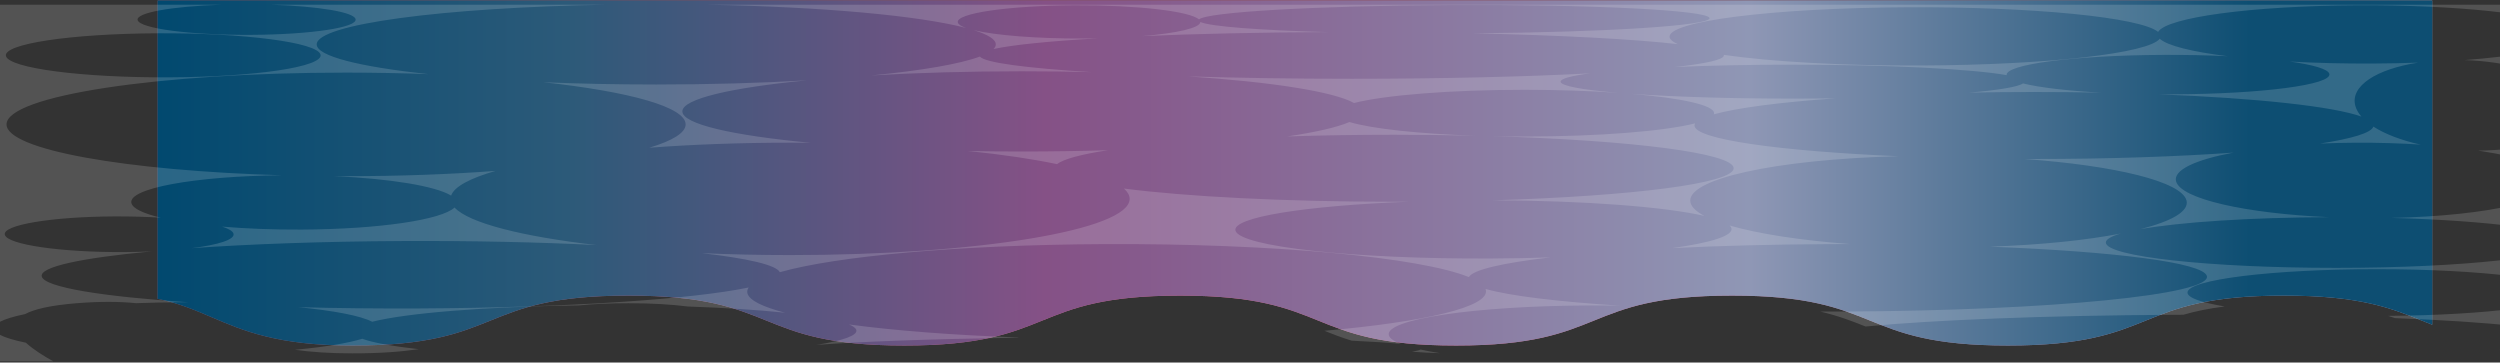 <svg width="1586" height="230" viewBox="0 0 1586 230" fill="none" xmlns="http://www.w3.org/2000/svg">
<rect x="0" y="0" width="1586" height="230" fill="#333333" stroke="none"/>
<path fill-rule="evenodd" clip-rule="evenodd" d="M1543 0.278H100V189.569C113.385 192.321 123.647 196.705 134.323 201.266C154.566 209.915 176.299 219.2 223.637 219.2C271.97 219.2 291.561 211.282 311.152 203.365C330.743 195.448 350.334 187.53 398.667 187.53C447.001 187.53 466.592 195.448 486.182 203.365C505.773 211.282 525.364 219.2 573.698 219.2C622.031 219.2 641.622 211.282 661.213 203.365C680.804 195.448 700.395 187.53 748.728 187.53C797.061 187.53 816.652 195.448 836.243 203.365C855.834 211.282 875.425 219.2 923.758 219.2C972.091 219.2 991.682 211.282 1011.27 203.365C1030.86 195.448 1050.46 187.53 1098.79 187.53C1147.12 187.53 1166.71 195.448 1186.3 203.365C1205.89 211.282 1225.49 219.2 1273.82 219.2C1322.15 219.2 1341.74 211.282 1361.33 203.365C1380.92 195.448 1400.52 187.53 1448.85 187.53C1497.18 187.53 1516.77 195.448 1536.36 203.365C1538.56 204.254 1540.76 205.142 1543 206.019V0.278Z" fill="url(#paint0_linear_605_2)"/>
<path fill-rule="evenodd" clip-rule="evenodd" d="M1543 0.278H100V189.569C113.385 192.321 123.647 196.705 134.323 201.266C154.566 209.915 176.299 219.2 223.637 219.2C271.97 219.2 291.561 211.282 311.152 203.365C330.743 195.448 350.334 187.53 398.667 187.53C447.001 187.53 466.592 195.448 486.182 203.365C505.773 211.282 525.364 219.2 573.698 219.2C622.031 219.2 641.622 211.282 661.213 203.365C680.804 195.448 700.395 187.53 748.728 187.53C797.061 187.53 816.652 195.448 836.243 203.365C855.834 211.282 875.425 219.2 923.758 219.2C972.091 219.2 991.682 211.282 1011.27 203.365C1030.86 195.448 1050.46 187.53 1098.79 187.53C1147.12 187.53 1166.71 195.448 1186.3 203.365C1205.89 211.282 1225.49 219.2 1273.82 219.2C1322.15 219.2 1341.74 211.282 1361.33 203.365C1380.92 195.448 1400.52 187.53 1448.85 187.53C1497.18 187.53 1516.77 195.448 1536.36 203.365C1538.56 204.254 1540.76 205.142 1543 206.019V0.278Z" fill="url(#paint1_linear_605_2)"/>
<path fill-rule="evenodd" clip-rule="evenodd" d="M631.73 28.165C631.73 29.159 631.248 30.139 630.309 31.104C642.241 28.463 665.541 26.123 696.678 24.305C693.642 24.37 690.544 24.411 687.395 24.427C657.791 24.573 631.474 22.41 617.715 19.117C626.771 21.928 631.73 24.978 631.73 28.165ZM552.781 47.854C584.643 44.769 608.881 40.626 621.651 35.88C624.616 39.747 651.195 43.225 692.533 45.759C678.257 45.407 663.462 45.222 648.301 45.222C613.998 45.222 581.567 46.169 552.781 47.854ZM416.321 53.61C450.624 53.61 483.054 52.663 511.84 50.978C463.644 55.644 432.891 62.731 432.891 70.666C432.891 78.732 464.66 85.921 514.222 90.583C509.928 90.54 505.6 90.519 501.242 90.519C469.373 90.519 439.121 91.664 411.905 93.72C426.654 89.271 434.962 84.241 434.962 78.915C434.962 67.887 399.335 58.127 344.676 52.169C367.09 53.102 391.203 53.61 416.321 53.61ZM219.553 46.061C237.572 46.061 255.075 46.398 271.804 47.034C228.264 42.378 200.911 35.649 200.911 28.165C200.911 15.399 280.5 4.829 384.263 3H172.088C201.755 3.973 224.368 7.626 225.577 12.093C227.025 17.44 197.249 21.928 159.071 22.116C120.893 22.304 88.77 18.122 87.322 12.775C86.049 8.07 108.944 4.031 140.467 3H0V204.12C3.356 202.371 8.783 200.732 15.918 199.254C21.627 196.16 31.906 193.704 48.607 192.368C63.694 191.161 75.913 191.29 86.285 192.336C95.025 192.018 104.164 191.827 113.592 191.781C115.682 191.771 117.761 191.767 119.829 191.771C64.674 188.122 28.34 182.24 26.501 175.447C24.837 169.302 51.734 163.622 96.145 159.498C90.577 159.744 84.722 159.889 78.662 159.919C38.6 160.116 4.753 155.212 3.062 148.964C1.37 142.716 32.475 137.491 72.537 137.293C82.944 137.242 92.933 137.535 102.047 138.106C91.091 135.479 84.3 132.328 83.376 128.916C80.844 119.564 123.327 111.731 178.82 111.183C79.328 108.279 4.143 94.936 4.143 78.915C4.143 60.77 100.585 46.061 219.553 46.061ZM16.409 217.409C9.046 215.909 3.438 214.234 0 212.436V229.207H33.79C27.773 225.885 21.139 221.734 16.409 217.409ZM265.616 221.515C254.4 223.171 240.839 224.178 223.637 224.178C209.342 224.178 197.382 223.328 187.092 221.901C205.774 220.162 220.649 217.738 229.815 214.908C236.619 217.42 249.062 219.671 265.616 221.515ZM436.345 194.443C425.996 193.14 413.727 192.368 398.667 192.368C386.513 192.368 376.177 192.871 367.201 193.75C307.583 194.503 258.039 198.611 236.1 204.119C228.827 200.328 211.902 197.083 189.202 194.872C213.516 195.518 239.528 195.806 266.491 195.673C360.017 195.212 439.385 189.809 474.961 182.387C474.111 183.619 473.84 184.871 474.183 186.139C475.376 190.544 483.864 194.692 498.102 198.398C481.003 196.615 459.911 195.248 436.345 194.443ZM646.175 214.077C646.03 214.127 645.884 214.178 645.738 214.229C590.641 215.053 544.651 216.736 517.894 218.817C534.762 216.079 544.181 212.818 543.245 209.36C542.916 208.143 541.321 206.963 538.594 205.833C567.585 209.737 604.638 212.627 646.175 214.077ZM857.54 216.129C851.191 214.188 845.595 212.04 840.144 209.851C904.401 204.193 945.491 194.558 942.586 183.828C942.538 183.652 942.479 183.477 942.409 183.302C957.622 187.664 987.95 191.359 1027.71 193.908C1021 193.795 1014.13 193.752 1007.16 193.787C934.796 194.144 878.349 202.604 881.078 212.683C881.601 214.616 884.263 216.468 888.734 218.197C881.176 217.427 870.589 216.731 857.54 216.129ZM913.557 224.052C907.078 223.888 901.17 223.565 895.741 223.109C898.438 222.667 900.292 222.214 901.231 221.756C904.913 222.567 909.038 223.335 913.557 224.052ZM1183.52 207.145C1174.97 203.694 1166.16 200.314 1154.73 197.659C1160.32 197.668 1165.95 197.659 1171.63 197.631C1300.97 196.992 1403.23 186.902 1400.04 175.093C1397.74 166.614 1341.69 159.554 1262.38 156.484C1295.06 155.357 1323.83 152.358 1345.5 148.123C1339.33 149.902 1335.95 151.833 1335.95 153.851C1335.95 162.731 1401.33 169.929 1481.98 169.929C1562.47 169.929 1627.75 162.759 1628 153.903V185.54C1627.79 177.377 1574.09 170.768 1507.87 170.768C1441.52 170.768 1387.74 177.403 1387.74 185.588C1387.74 188.896 1396.52 191.951 1411.38 194.418C1400.98 195.717 1392.52 197.552 1385.12 199.68C1383.12 199.687 1381.12 199.696 1379.11 199.706C1297.32 200.109 1225.77 203.024 1183.52 207.145ZM1585.43 222.004C1610.01 219.505 1623.93 216.584 1623.1 213.52C1621.74 208.491 1580.93 204.235 1519.41 201.813C1517.96 201.326 1516.48 200.848 1514.95 200.382C1577.87 199.931 1627.8 193.505 1628 185.636V224.158C1626.65 224.171 1625.28 224.178 1623.88 224.178C1608.44 224.178 1595.94 223.367 1585.43 222.004ZM612.942 17.756C583.453 9.996 522.001 4.298 448.378 3H1628V17.049C1612.31 8.917 1558.23 3.063 1495.62 3.372C1428.25 3.704 1374.59 11.054 1369.11 20.229C1357.89 11.053 1290.01 4.212 1209.96 4.607C1123.97 5.032 1056.5 13.645 1059.26 23.845C1059.65 25.285 1061.42 26.679 1064.41 28.011C1036.35 24.816 990.054 22.341 934.329 21.138C1019.37 20.447 1085.82 16.199 1084.53 11.409C1083.18 6.443 1009.53 2.775 920.015 3.216C834.554 3.638 765.536 7.653 760.633 12.338C754.898 7.106 721.229 3.184 681.697 3.379C639.23 3.589 606.079 8.47 607.652 14.282C607.984 15.508 609.833 16.677 612.942 17.756ZM1093.62 35.156C1093.62 35.035 1093.6 34.916 1093.55 34.796C1123.18 39.129 1169.11 41.797 1219.96 41.547C1299.55 41.154 1363.27 33.746 1370.13 24.558C1374.86 28.971 1390.65 32.856 1413.29 35.664C1400.56 35.054 1386.59 34.75 1372.01 34.822C1315.95 35.098 1271.91 40.836 1273.03 47.674C1250.94 43.772 1198.4 41.027 1137.12 41.027C1109.88 41.027 1084.38 41.569 1062.5 42.514C1082.3 40.346 1093.62 37.834 1093.62 35.156ZM1008.75 46.536C967.782 48.683 915.043 49.975 857.496 49.975C820.252 49.975 785.022 49.434 753.693 48.47C806.802 51.996 845.974 58.105 859.009 65.354C878.42 60.391 919.604 56.966 967.272 56.966C988.89 56.966 1009.17 57.67 1026.7 58.903C1003.89 57.007 990.057 54.518 990.057 51.792C990.057 49.883 996.845 48.091 1008.75 46.536ZM1034.66 59.515C1066.49 62.18 1087.4 66.681 1087.4 71.785C1087.4 72.033 1087.36 72.279 1087.26 72.524C1102.01 68.411 1129.23 64.88 1164.44 62.372C1155.59 62.494 1146.45 62.558 1137.12 62.558C1097.28 62.558 1061.14 61.398 1034.66 59.515ZM1249.36 58.748C1262.64 58.496 1276.36 58.363 1290.39 58.363C1304.99 58.363 1319.25 58.507 1333.04 58.78C1311.46 57.598 1293.83 55.52 1283.38 52.918C1280.24 55.129 1267.96 57.141 1249.36 58.748ZM761.494 13.939C767.698 16.82 798.754 19.166 842.385 20.366C798.845 20.539 758.51 21.452 724.54 22.907C746.743 21.058 761.445 17.718 761.494 13.939ZM856.077 77.404C848.221 80.792 834.587 83.898 816.503 86.564C837.855 85.865 860.69 85.486 884.422 85.486C902.262 85.486 919.595 85.7 936.173 86.103C899.771 84.903 870.18 81.647 856.077 77.404ZM946.761 86.39C1035.33 89.027 1099.83 97.139 1099.83 106.737C1099.83 116.326 1035.45 124.431 947.014 127.076C1005.34 127.257 1055.97 131.194 1081.28 136.968C1076.31 134.353 1073.27 131.572 1072.49 128.681C1068.44 113.723 1126.28 101.102 1204.5 99.108C1128.28 95.836 1074.98 88.339 1074.98 79.614C1074.98 79.154 1075.12 78.698 1075.42 78.246C1055.96 83.194 1014.84 86.605 967.272 86.605C960.279 86.605 953.426 86.531 946.761 86.39ZM1498.07 73.954C1480.05 67.503 1431.97 62.282 1369.63 59.847C1372.65 59.865 1375.7 59.867 1378.78 59.852C1435.3 59.573 1479.6 53.743 1477.73 46.832C1476.92 43.835 1467.56 41.127 1452.62 39.043C1468.99 39.946 1486.92 40.403 1505.62 40.311C1515.44 40.262 1524.96 40.065 1534.1 39.734C1507.65 43.787 1490.81 54.563 1494.21 67.122C1494.85 69.48 1496.17 71.768 1498.07 73.954ZM1471.8 91.077C1492.12 87.953 1504.38 84.27 1505.68 80.314C1513.09 85.085 1523.51 89.048 1535.63 91.733C1522.67 90.89 1508.83 90.464 1494.54 90.534C1486.73 90.573 1479.13 90.758 1471.8 91.077ZM1290.39 100.865C1337.69 100.865 1381.43 99.361 1416.96 96.811C1392.82 101.32 1378.56 107.852 1380.51 115.046C1383.53 126.217 1424.66 135.409 1477.54 137.781C1426.99 137.947 1382.89 140.942 1357.86 145.377C1377.89 140.31 1388.96 133.963 1387.11 127.129C1383.86 115.12 1341.64 105.007 1284.19 100.856C1286.25 100.862 1288.31 100.865 1290.39 100.865ZM1628 153.8V82.166C1617.56 90.097 1597.2 95.406 1572.47 95.528L1572.09 95.529C1600.38 99.781 1619.5 106.375 1621.53 113.857C1624.93 126.417 1578.93 136.956 1517.19 138.244C1580.68 139.975 1627.79 146.28 1628 153.8ZM1563.56 38.113C1591.19 39.019 1616.01 46.325 1628 56.395V26.733C1618.51 31.628 1594.95 35.735 1563.56 38.113ZM254.914 152.91C204.915 153.157 158.963 154.816 121.585 157.441C138.637 155.29 149.139 151.948 148.137 148.248C147.703 146.644 145.15 145.129 140.917 143.766C156.04 145.052 173.209 145.742 191.249 145.653C240.56 145.41 280.229 139.427 288.362 131.65C297.547 141.503 331.106 150.024 378.523 155.473C342.286 153.64 299.926 152.688 254.914 152.91ZM212.068 111.75C247.774 113.359 276.347 118.069 286.196 124.082C288.177 118.404 298.186 113.083 314.373 108.424C285.762 110.567 253.579 111.77 219.553 111.77C217.047 111.77 214.552 111.763 212.068 111.75ZM494.73 172.684C530.288 162.552 608.125 155.322 700.231 154.868C807.793 154.337 900.943 163.214 931.858 175.784C934.408 171.117 953.346 166.784 983.612 163.284C971.639 163.692 959.075 163.938 946.092 164.002C859.213 164.431 786.545 156.515 783.786 146.321C781.49 137.842 828.28 130.458 894.08 127.966C890.878 127.98 887.659 127.987 884.422 127.987C814.503 127.987 752.364 124.701 713.011 119.609C715.402 121.735 716.652 123.928 716.652 126.17C716.652 145.859 620.209 161.82 501.242 161.82C481.838 161.82 463.033 161.396 445.149 160.6C474.247 163.911 492.432 168.078 494.73 172.684ZM1160.05 154.867C1124.36 155.043 1090.74 155.939 1060.82 157.392C1085.37 153.987 1099.7 149.552 1098.41 144.768C1098.25 144.187 1097.86 143.613 1097.26 143.048C1115.4 148.326 1142.24 152.483 1173.79 154.836C1169.24 154.834 1164.66 154.845 1160.05 154.867ZM702.928 95.286C685.939 97.901 674.599 100.908 670.607 104.138C654.9 100.836 635.743 98.004 614.035 95.791C625.194 96.002 636.639 96.111 648.301 96.111C667.175 96.111 685.482 95.825 702.928 95.286ZM203.341 34.602C201.252 26.883 154.885 20.847 99.779 21.119C44.672 21.39 1.694 27.868 3.783 35.586C5.873 43.304 52.239 49.341 107.346 49.069C162.452 48.797 205.431 42.32 203.341 34.602Z" fill="white" fill-opacity="0.16"/>
<defs>
<linearGradient id="paint0_linear_605_2" x1="100" y1="112.057" x2="1543" y2="112.057" gradientUnits="userSpaceOnUse">
<stop offset="0" stop-color="#816383"/>
<stop offset="0.51" stop-color="#E06E8D"/>
<stop offset="0.975" stop-color="#8F97B5"/>
</linearGradient>
<linearGradient id="paint1_linear_605_2" x1="100" y1="112.057" x2="1543" y2="112.057" gradientUnits="userSpaceOnUse">
<stop stop-color="#01496F"/>
<stop offset="0.18" stop-color="#2C5A79"/>
<stop offset="0.39" stop-color="#855186"/>
<stop offset="0.7" stop-color="#8F97B5"/>
<stop offset="0.92" stop-color="#0D4E72"/>
</linearGradient>
</defs>
</svg>

